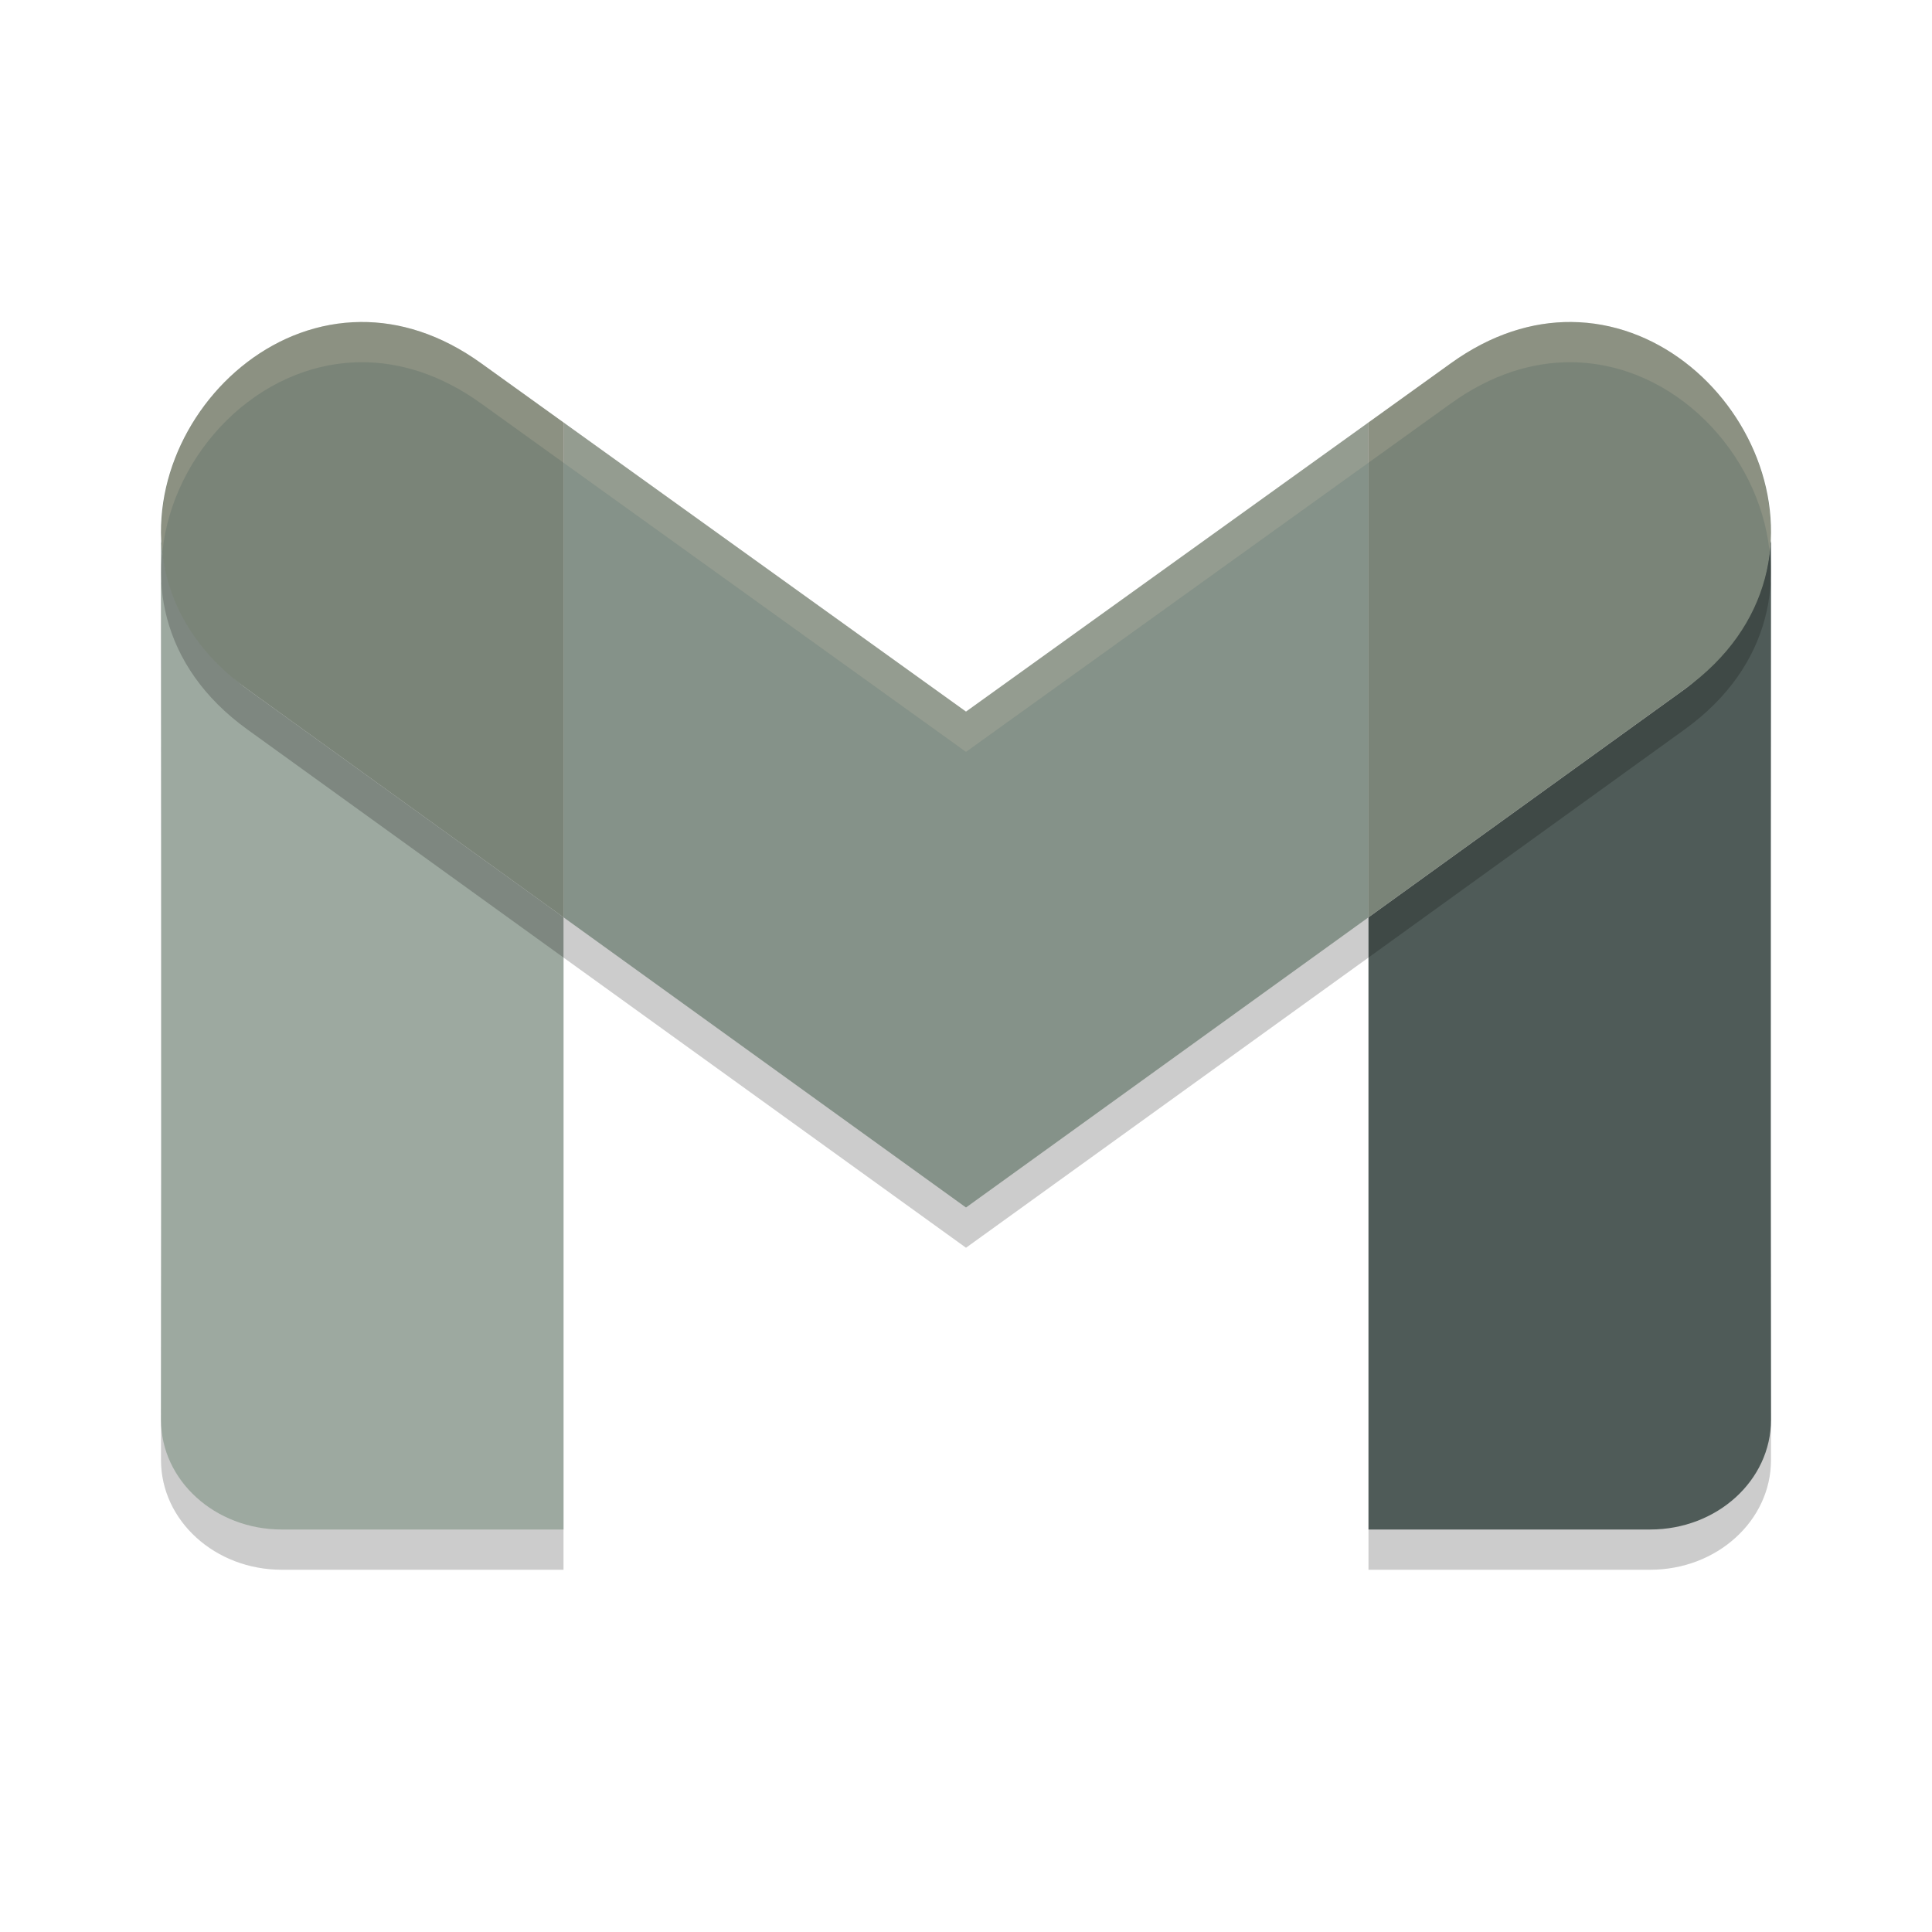 <svg xmlns="http://www.w3.org/2000/svg" width="24" height="24" version="1.1">
 <path style="opacity:0.2" d="m 2,7.219 c -10e-7,0.004 0.007,7.112 0,10.918 C 2,18.89 2.671,19.5 3.5,19.5 H 7 V 11.895 L 3.072,9.061 C 2.957,8.977 2.865,8.885 2.77,8.795 2.291,8.341 2.052,7.811 2.012,7.275 2.01,7.264 2,7.219 2,7.219 Z m 20,0 c 0,-1.413e-4 -0.01,0.045 -0.012,0.057 -0.041,0.536 -0.279,1.066 -0.758,1.52 -0.095,0.09 -0.187,0.182 -0.303,0.266 L 17,11.895 V 19.5 h 3.5 c 0.829,0 1.5,-0.61 1.5,-1.363 -0.007,-3.806 1e-6,-10.913 0,-10.918 z"/>
 <path style="fill:#9da9a0" d="m 2,6.719 c 0,-1.413e-4 0.01,0.045 0.012,0.057 0.041,0.536 0.279,1.066 0.758,1.52 0.095,0.09 0.187,0.182 0.303,0.266 L 7,11.395 V 19 H 3.5 C 2.671,19 2,18.39 2,17.637 2.007,13.831 2,6.723 2,6.719 Z"/>
 <path style="fill:#4f5b58" d="M 22 6.719 C 22 6.719 21.99 6.764 21.988 6.775 C 21.948 7.311 21.709 7.841 21.23 8.295 C 21.135 8.385 21.043 8.477 20.928 8.561 L 17 11.395 L 17 19 L 20.5 19 C 21.329 19 22 18.39 22 17.637 C 21.993 13.831 22 6.723 22 6.719 z"/>
 <path style="opacity:0.2" d="M 4.48,4.5 C 2.394,4.516 0.885,7.483 3.072,9.061 L 7,11.895 12,15.5 17,11.895 20.928,9.061 C 23.115,7.483 21.606,4.516 19.52,4.5 19.038,4.496 18.526,4.65 18.021,5.014 L 17,5.748 12,9.34 7,5.748 5.979,5.014 C 5.474,4.65 4.962,4.496 4.48,4.5 Z"/>
 <path style="fill:#859289" d="M 7 5.248 L 7 11.395 L 12 15 L 17 11.395 L 17 5.248 L 12 8.84 L 7 5.248 z"/>
 <path style="fill:#7a8478" d="M 4.48 4 C 2.394 4.016 0.885 6.983 3.072 8.561 L 7 11.395 L 7 5.248 L 5.979 4.514 C 5.474 4.15 4.962 3.996 4.48 4 z"/>
 <path style="fill:#7a8478" d="M 19.52 4 C 19.038 3.996 18.526 4.15 18.021 4.514 L 17 5.248 L 17 11.395 L 20.928 8.561 C 23.115 6.983 21.606 4.016 19.52 4 z"/>
 <path style="opacity:0.2;fill:#d3c6aa" d="M 4.48 4 C 3.03 4.011 1.863 5.447 2.018 6.852 C 2.146 5.625 3.203 4.51 4.48 4.5 C 4.962 4.496 5.474 4.65 5.979 5.014 L 7 5.748 L 12 9.34 L 17 5.748 L 18.021 5.014 C 18.526 4.65 19.038 4.496 19.52 4.5 C 20.797 4.51 21.854 5.626 21.982 6.852 C 22.137 5.447 20.969 4.011 19.52 4 C 19.038 3.996 18.526 4.15 18.021 4.514 L 17 5.248 L 12 8.84 L 7 5.248 L 5.979 4.514 C 5.474 4.15 4.962 3.996 4.48 4 z"/>
</svg>
